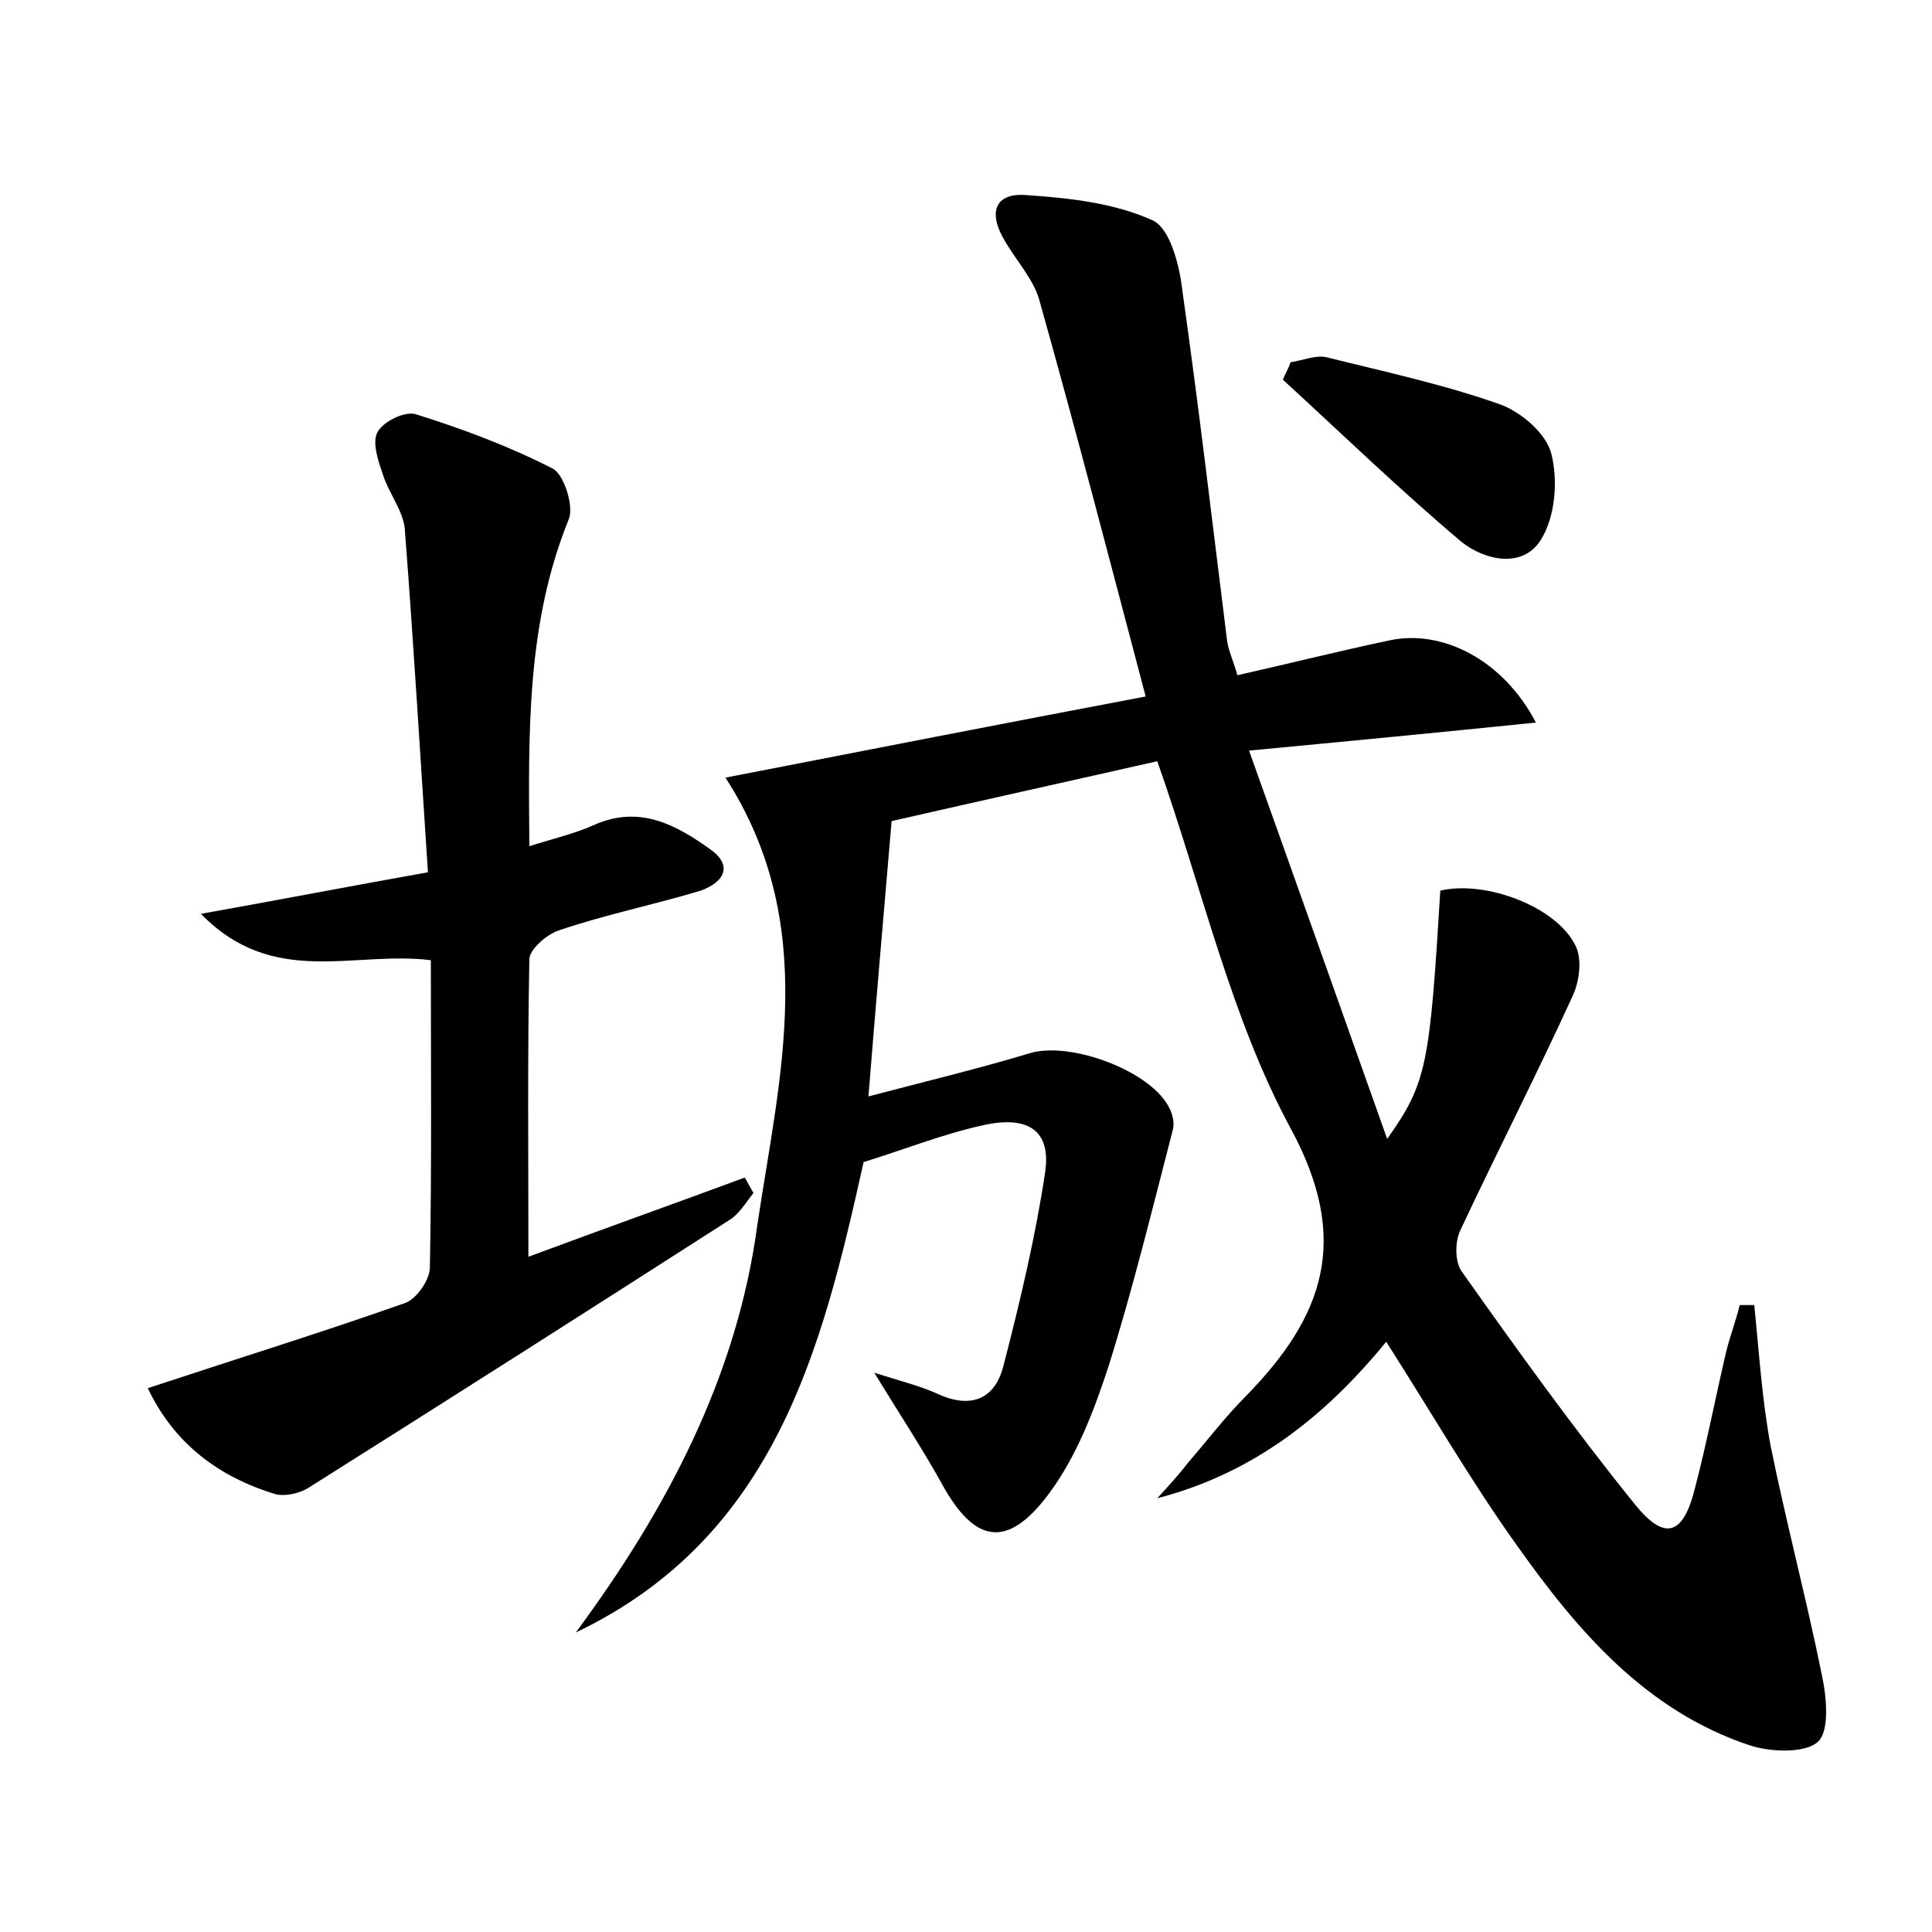 <?xml version="1.0" encoding="utf-8"?>
<!-- Generator: Adobe Illustrator 22.0.0, SVG Export Plug-In . SVG Version: 6.00 Build 0)  -->
<svg version="1.1" id="图层_1" xmlns="http://www.w3.org/2000/svg" xmlns:xlink="http://www.w3.org/1999/xlink" x="0px" y="0px"
	 viewBox="0 0 200 200" style="enable-background:new 0 0 200 200;" xml:space="preserve">
<style type="text/css">
	.st1{fill:#010000;}
	.st4{fill:#fbfafc;}
</style>
<g>
	
	<path d="M75.1,80.5c14.4-2.8,28.7-5.6,43.5-8.4c-3.7-14-7.2-27.5-11-41c-0.6-2.2-2.4-4.1-3.6-6.2c-1.7-2.8-1.1-5,2.3-4.7
		c4.4,0.3,9,0.8,13,2.6c1.8,0.8,2.8,4.6,3.1,7.3c1.7,12,3.1,24,4.6,36c0.1,1.1,0.6,2.1,1.1,3.8c5.3-1.2,10.5-2.5,15.7-3.6
		c5.5-1.2,11.8,2,15.2,8.5c-9.8,1-19.1,1.9-29.7,2.9c4.9,13.7,9.5,26.7,14.3,40.2c4.1-5.8,4.4-7.6,5.5-25.7c4.6-1.1,12,1.6,14,5.7
		c0.7,1.4,0.4,3.7-0.3,5.2c-3.7,8.1-7.8,16.1-11.6,24.2c-0.6,1.2-0.6,3.3,0.1,4.3c5.8,8.2,11.7,16.4,18,24.2c3.1,3.8,5,3.1,6.2-1.9
		c1.2-4.6,2.1-9.3,3.2-14c0.4-1.6,1-3.2,1.4-4.8c0.5,0,1,0,1.5,0c0.5,4.9,0.8,9.8,1.7,14.6c1.6,7.9,3.7,15.8,5.3,23.7
		c0.5,2.3,0.8,5.8-0.4,6.9c-1.3,1.2-4.8,1.1-7,0.4c-10.9-3.6-18-12-24.3-20.9c-4.7-6.6-8.8-13.7-13.4-20.9
		c-6.3,7.7-13.7,13.6-23.7,16.2c1.1-1.2,2.2-2.4,3.2-3.7c2-2.3,3.8-4.7,6-6.9c8-8.2,10.9-16.1,4.6-27.7c-6.2-11.5-9.1-24.7-13.8-38
		c-8.8,2-17.9,4-27.5,6.2c-0.8,9.4-1.6,18.5-2.4,28.5c6.1-1.6,11.5-2.9,16.8-4.5c4.2-1.2,12.6,1.9,14.4,5.8c0.3,0.6,0.5,1.5,0.3,2.2
		c-2.1,8.1-4.1,16.3-6.6,24.3c-1.5,4.6-3.3,9.4-6.2,13.3c-4.3,5.8-7.7,5.2-11.1-1c-2-3.6-4.3-7.1-7-11.5c2.8,0.9,4.9,1.4,6.8,2.3
		c3.5,1.5,5.8,0.2,6.6-3.1c1.7-6.6,3.3-13.3,4.3-20c0.6-4.2-1.7-5.9-6.5-4.8c-4.1,0.9-8.1,2.5-12.3,3.8
		c-4.3,19.3-9.1,38.8-29.8,48.7c9.4-12.7,16.7-26.5,18.8-42.2C80.7,111.4,84.9,95.7,75.1,80.5z"/>
	<path d="M15.3,143.7c9.4-3.1,18.1-5.8,26.6-8.8c1.2-0.4,2.6-2.4,2.6-3.7c0.2-10.5,0.1-21.1,0.1-31.8c-8-1-16.3,2.9-23.8-4.8
		c8.4-1.5,15.6-2.9,23.5-4.3c-0.8-12.1-1.5-23.9-2.4-35.6c-0.2-1.9-1.7-3.7-2.3-5.7c-0.5-1.4-1.1-3.3-0.5-4.3c0.6-1.1,2.9-2.2,4-1.8
		c4.8,1.5,9.6,3.3,14.1,5.6c1.2,0.6,2.2,3.9,1.7,5.2c-4.4,10.8-4.2,22.1-4.1,33.9c2.5-0.8,4.7-1.3,6.7-2.2c4.7-2.1,8.5,0,12,2.5
		c2.7,1.9,1.1,3.7-1.3,4.4c-4.7,1.4-9.6,2.4-14.3,4c-1.3,0.4-3.1,2-3.1,3c-0.2,10.1-0.1,20.1-0.1,30.8c7.8-2.9,15.1-5.5,22.4-8.2
		c0.3,0.5,0.6,1.1,0.9,1.6c-0.8,1-1.5,2.2-2.5,2.8c-14.5,9.3-29.1,18.6-43.7,27.8c-0.9,0.5-2.2,0.8-3.2,0.6
		C22.6,152.9,18,149.4,15.3,143.7z"/>
	<path d="M133.6,37.5c1.3-0.2,2.7-0.8,3.8-0.5c6,1.5,12.1,2.8,18,4.9c2.1,0.8,4.7,3,5.2,5.1c0.7,2.8,0.4,6.5-1.1,8.9
		c-1.9,3-5.8,2.1-8.2,0.2c-6.4-5.4-12.4-11.2-18.5-16.8C133.1,38.6,133.4,38.1,133.6,37.5z"/>
</g>
</svg>
